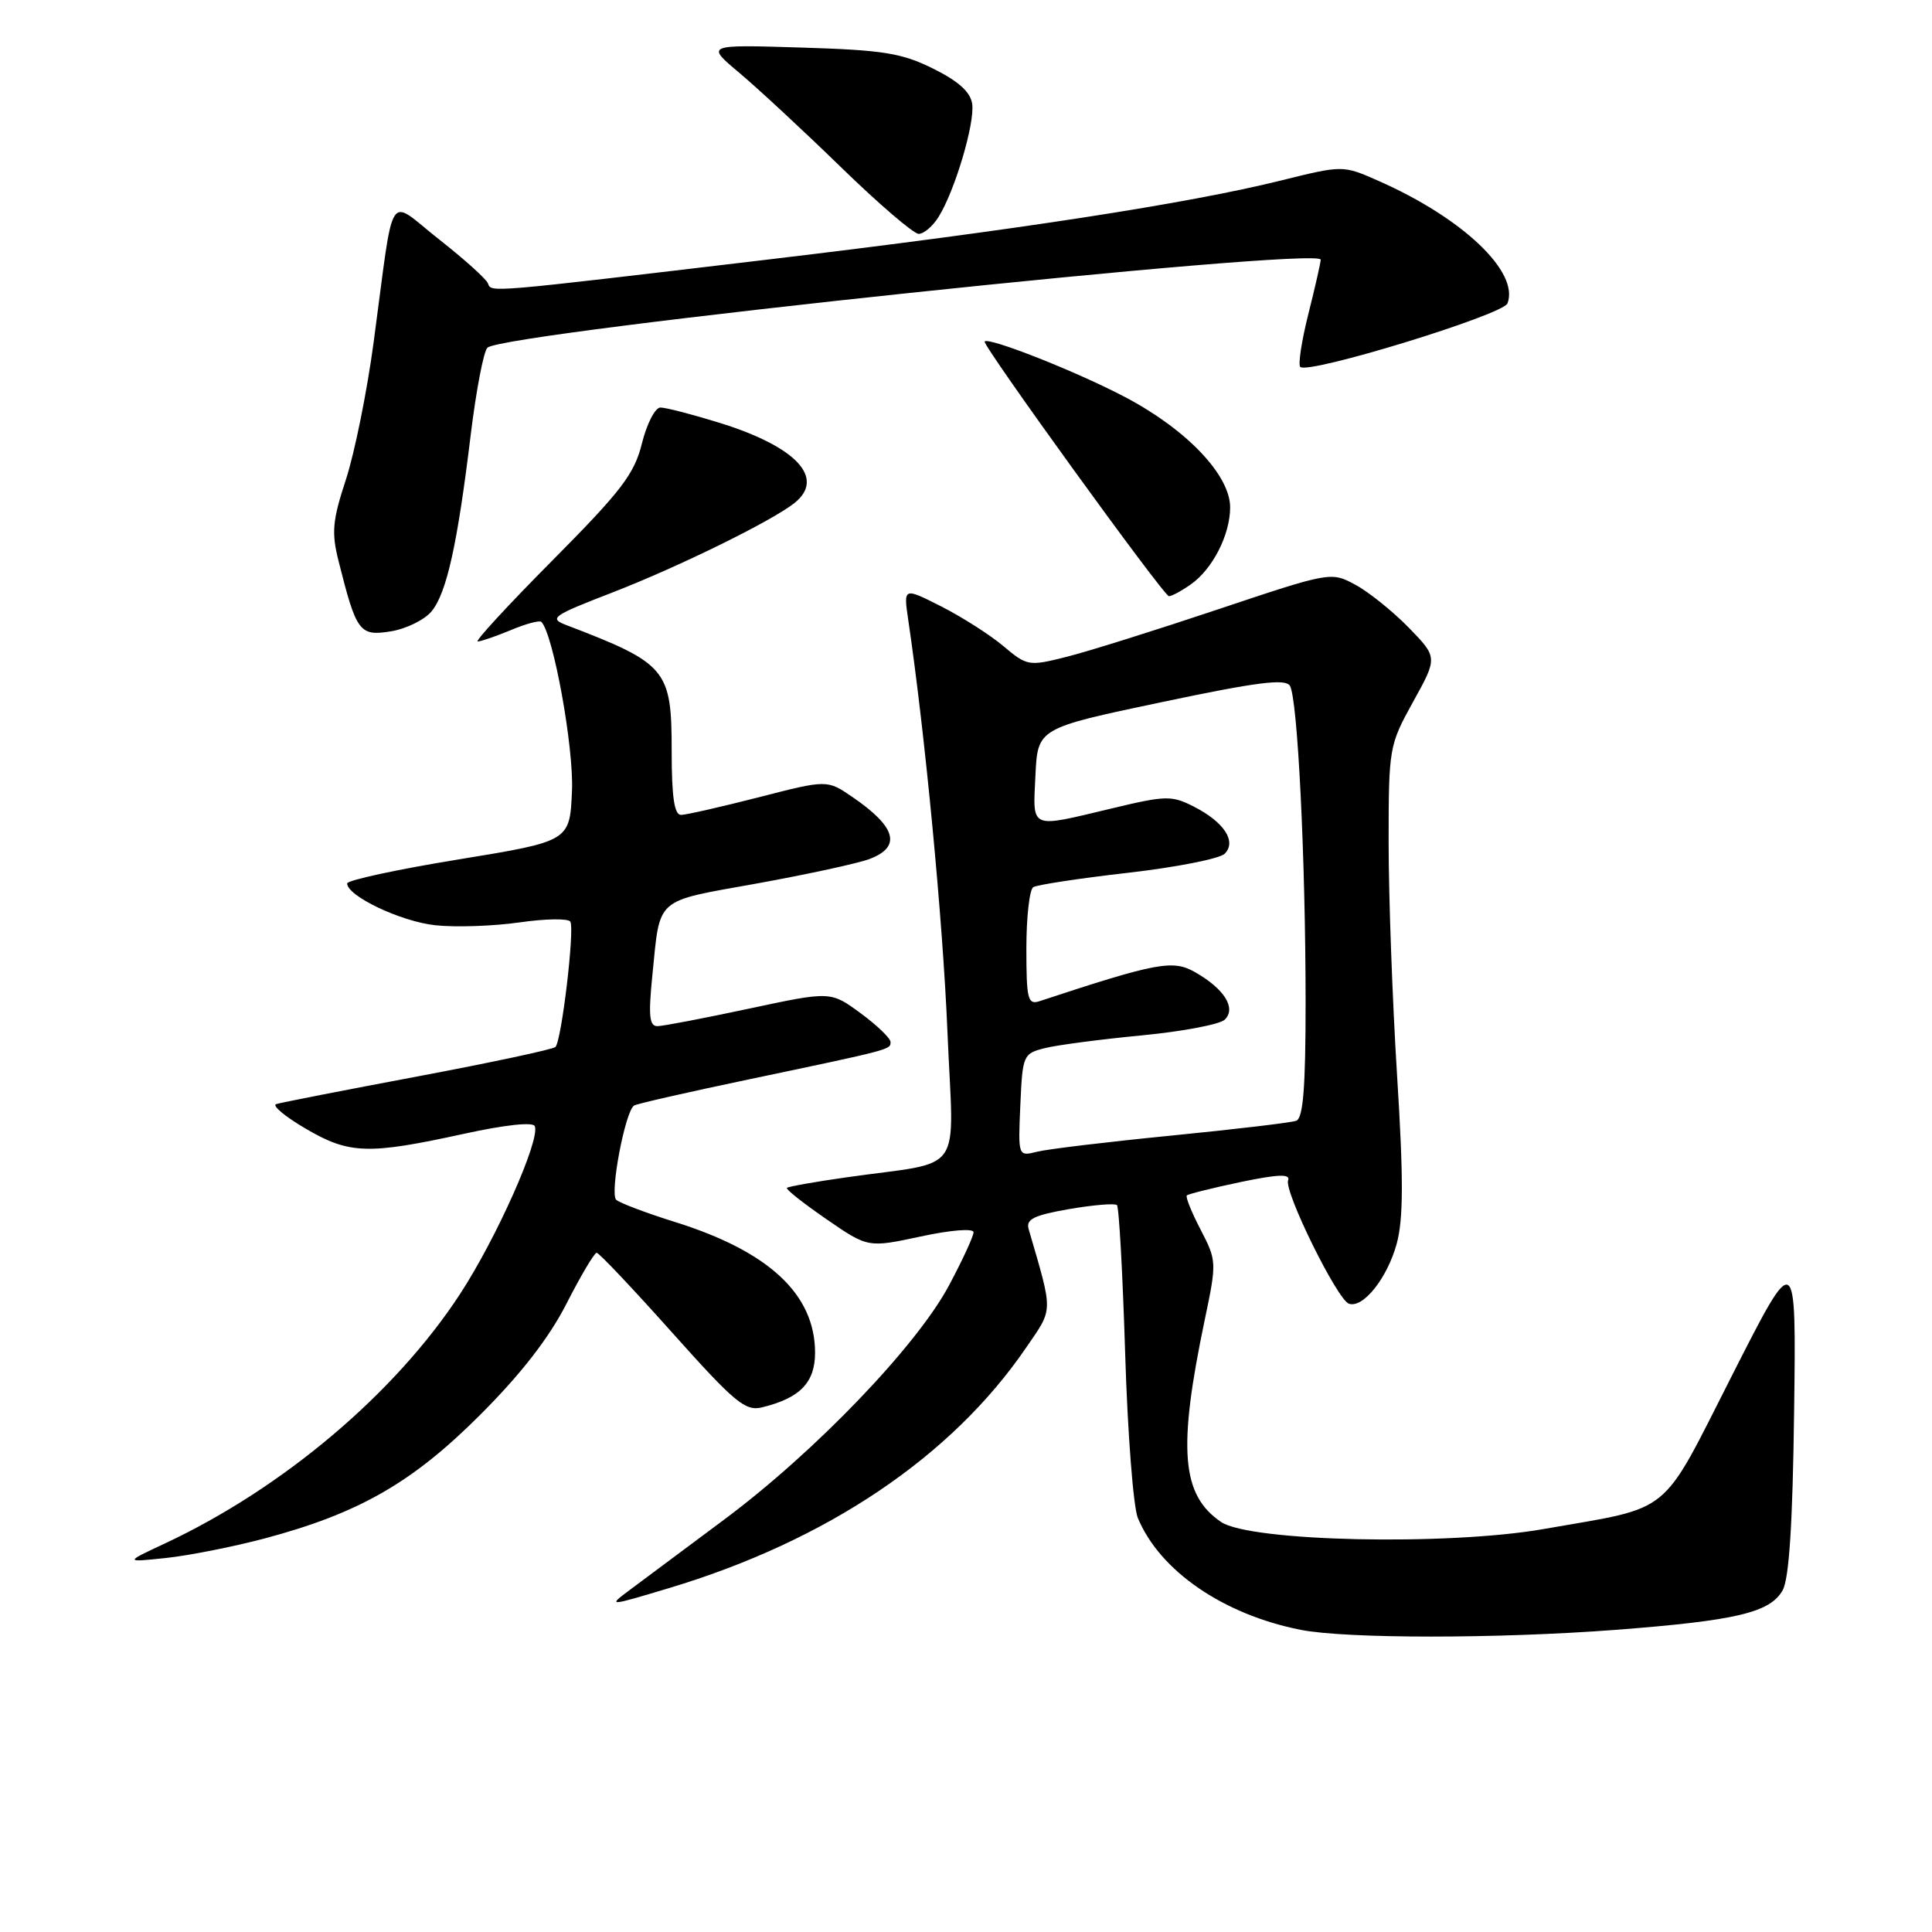 <?xml version="1.0" encoding="UTF-8" standalone="no"?>
<!DOCTYPE svg PUBLIC "-//W3C//DTD SVG 1.1//EN" "http://www.w3.org/Graphics/SVG/1.1/DTD/svg11.dtd" >
<svg xmlns="http://www.w3.org/2000/svg" xmlns:xlink="http://www.w3.org/1999/xlink" version="1.1" viewBox="0 0 256 256">
 <g >
 <path fill="currentColor"
d=" M 214.00 215.97 C 230.06 214.74 234.54 213.68 236.21 210.72 C 237.07 209.18 237.54 201.86 237.73 187.00 C 238.01 165.50 238.01 165.50 229.53 182.20 C 219.88 201.18 221.85 199.57 204.57 202.60 C 191.80 204.84 165.64 204.27 161.80 201.67 C 156.53 198.09 156.04 192.03 159.65 174.81 C 161.23 167.27 161.22 167.04 159.09 162.94 C 157.89 160.64 157.07 158.60 157.26 158.40 C 157.46 158.21 160.66 157.41 164.37 156.63 C 169.35 155.59 171.01 155.53 170.68 156.39 C 170.12 157.86 177.20 172.23 178.74 172.75 C 180.63 173.38 183.82 169.36 185.07 164.80 C 185.96 161.53 185.98 156.18 185.12 142.50 C 184.50 132.60 184.00 118.73 184.00 111.68 C 184.00 99.09 184.06 98.75 187.25 92.98 C 190.50 87.11 190.50 87.11 186.65 83.15 C 184.53 80.98 181.34 78.42 179.57 77.47 C 176.38 75.75 176.25 75.77 161.43 80.73 C 153.22 83.48 144.18 86.32 141.34 87.03 C 136.31 88.30 136.10 88.26 132.95 85.61 C 131.17 84.11 127.46 81.75 124.71 80.35 C 119.71 77.82 119.71 77.82 120.35 82.16 C 122.58 97.25 124.93 121.94 125.54 136.68 C 126.35 156.21 128.09 153.72 112.04 156.02 C 107.94 156.60 104.44 157.23 104.27 157.40 C 104.09 157.58 106.44 159.43 109.48 161.53 C 115.01 165.34 115.01 165.34 122.00 163.84 C 125.99 162.98 129.00 162.74 129.00 163.28 C 129.00 163.80 127.54 166.97 125.75 170.32 C 121.47 178.35 108.01 192.37 96.00 201.32 C 90.70 205.27 85.04 209.48 83.43 210.69 C 80.52 212.86 80.56 212.86 88.62 210.44 C 109.55 204.16 126.09 193.03 135.96 178.58 C 139.60 173.27 139.58 174.13 136.30 162.86 C 135.92 161.55 136.99 161.03 141.66 160.21 C 144.87 159.66 147.72 159.42 148.00 159.68 C 148.28 159.95 148.76 168.79 149.09 179.33 C 149.41 189.87 150.17 199.69 150.77 201.14 C 153.68 208.15 162.09 213.93 172.34 215.96 C 178.37 217.15 198.41 217.15 214.00 215.97 Z  M 35.00 203.87 C 47.51 200.54 54.59 196.50 63.56 187.54 C 69.00 182.11 72.73 177.31 75.06 172.75 C 76.95 169.04 78.75 166.01 79.06 166.00 C 79.37 166.00 83.86 170.75 89.04 176.55 C 97.36 185.86 98.76 187.03 100.98 186.48 C 106.02 185.25 108.00 183.19 108.00 179.23 C 107.99 171.51 101.90 165.83 89.50 161.94 C 85.65 160.74 82.12 159.40 81.65 158.98 C 80.77 158.17 82.84 147.22 84.02 146.49 C 84.40 146.25 91.18 144.71 99.10 143.05 C 118.23 139.03 118.00 139.09 118.00 138.07 C 118.00 137.58 116.22 135.86 114.04 134.26 C 110.07 131.34 110.07 131.34 99.29 133.64 C 93.35 134.91 87.89 135.96 87.13 135.97 C 86.04 135.99 85.90 134.63 86.44 129.25 C 87.50 118.75 86.62 119.53 100.27 117.07 C 107.00 115.85 113.74 114.39 115.25 113.81 C 119.48 112.19 118.75 109.58 112.97 105.62 C 109.60 103.31 109.60 103.31 100.55 105.64 C 95.57 106.91 90.94 107.97 90.25 107.98 C 89.35 107.99 89.00 105.64 89.00 99.50 C 89.00 88.68 88.36 87.92 75.00 82.81 C 72.71 81.93 73.22 81.57 81.04 78.55 C 89.90 75.12 102.21 69.07 105.25 66.67 C 109.44 63.35 105.52 59.17 95.26 56.00 C 91.70 54.90 88.22 54.00 87.51 54.00 C 86.81 54.00 85.71 56.14 85.06 58.75 C 84.06 62.81 82.33 65.06 73.21 74.25 C 67.34 80.16 62.88 85.00 63.30 85.00 C 63.72 85.00 65.69 84.32 67.69 83.49 C 69.68 82.65 71.50 82.17 71.73 82.40 C 73.31 83.98 76.05 99.07 75.79 104.81 C 75.50 111.47 75.50 111.47 60.75 113.88 C 52.64 115.20 46.00 116.64 46.00 117.06 C 46.00 118.73 53.11 122.11 57.68 122.60 C 60.33 122.89 65.33 122.72 68.79 122.23 C 72.25 121.73 75.30 121.68 75.57 122.12 C 76.17 123.08 74.41 137.92 73.60 138.73 C 73.29 139.04 65.07 140.80 55.34 142.63 C 45.60 144.46 37.17 146.11 36.59 146.30 C 36.02 146.49 37.78 147.96 40.50 149.55 C 46.28 152.94 48.75 153.02 61.50 150.23 C 66.94 149.04 70.65 148.64 70.87 149.23 C 71.57 151.09 65.78 164.08 60.96 171.46 C 52.36 184.64 37.45 197.23 21.78 204.55 C 16.50 207.02 16.50 207.02 22.00 206.44 C 25.02 206.12 30.88 204.96 35.00 203.87 Z  M 57.19 81.00 C 59.19 78.55 60.61 72.16 62.37 57.63 C 63.09 51.75 64.08 46.54 64.59 46.07 C 66.75 44.05 175.00 32.61 175.00 34.41 C 175.00 34.78 174.27 38.01 173.37 41.58 C 172.47 45.15 171.99 48.32 172.29 48.62 C 173.31 49.65 199.17 41.72 199.75 40.20 C 201.34 36.05 193.84 28.91 182.71 23.99 C 177.95 21.88 177.95 21.88 169.72 23.92 C 157.40 26.98 134.59 30.49 101.85 34.38 C 64.11 38.86 65.13 38.77 64.65 37.54 C 64.43 36.97 61.52 34.34 58.18 31.72 C 51.18 26.22 52.32 24.43 49.51 45.34 C 48.64 51.86 46.98 60.05 45.83 63.56 C 44.04 69.01 43.91 70.57 44.87 74.38 C 47.23 83.78 47.64 84.32 51.77 83.66 C 53.82 83.33 56.26 82.13 57.19 81.00 Z  M 157.78 77.44 C 160.67 75.42 163.00 70.86 163.00 67.23 C 163.00 62.95 157.22 56.89 149.05 52.60 C 142.69 49.25 130.97 44.62 130.47 45.25 C 130.12 45.70 154.21 79.00 154.89 79.00 C 155.26 79.00 156.56 78.30 157.78 77.44 Z  M 124.36 28.75 C 126.51 25.33 129.19 16.33 128.82 13.77 C 128.60 12.20 127.01 10.76 123.64 9.09 C 119.47 7.02 117.01 6.63 106.14 6.30 C 93.50 5.91 93.50 5.91 98.00 9.68 C 100.47 11.76 106.55 17.40 111.50 22.22 C 116.45 27.03 121.05 30.98 121.73 30.99 C 122.40 30.99 123.59 29.99 124.36 28.75 Z  M 135.20 146.43 C 135.49 139.79 135.57 139.60 138.50 138.87 C 140.15 138.46 145.92 137.71 151.32 137.19 C 156.73 136.67 161.67 135.73 162.30 135.10 C 163.82 133.58 162.25 131.05 158.39 128.84 C 155.43 127.13 153.34 127.52 137.75 132.66 C 136.19 133.17 136.00 132.43 136.00 125.68 C 136.00 121.52 136.41 117.86 136.92 117.55 C 137.42 117.24 143.07 116.38 149.46 115.65 C 155.85 114.92 161.62 113.78 162.27 113.13 C 163.89 111.51 162.22 108.94 158.19 106.88 C 155.25 105.38 154.48 105.40 147.27 107.13 C 136.32 109.74 136.86 109.98 137.20 102.75 C 137.50 96.50 137.50 96.50 153.82 93.06 C 166.53 90.38 170.32 89.89 170.92 90.87 C 171.94 92.53 172.99 113.66 173.00 132.78 C 173.00 144.10 172.68 148.18 171.75 148.51 C 171.06 148.76 163.62 149.64 155.22 150.47 C 146.81 151.30 138.80 152.26 137.42 152.61 C 134.90 153.24 134.90 153.24 135.20 146.43 Z "/>
</g>
</svg>